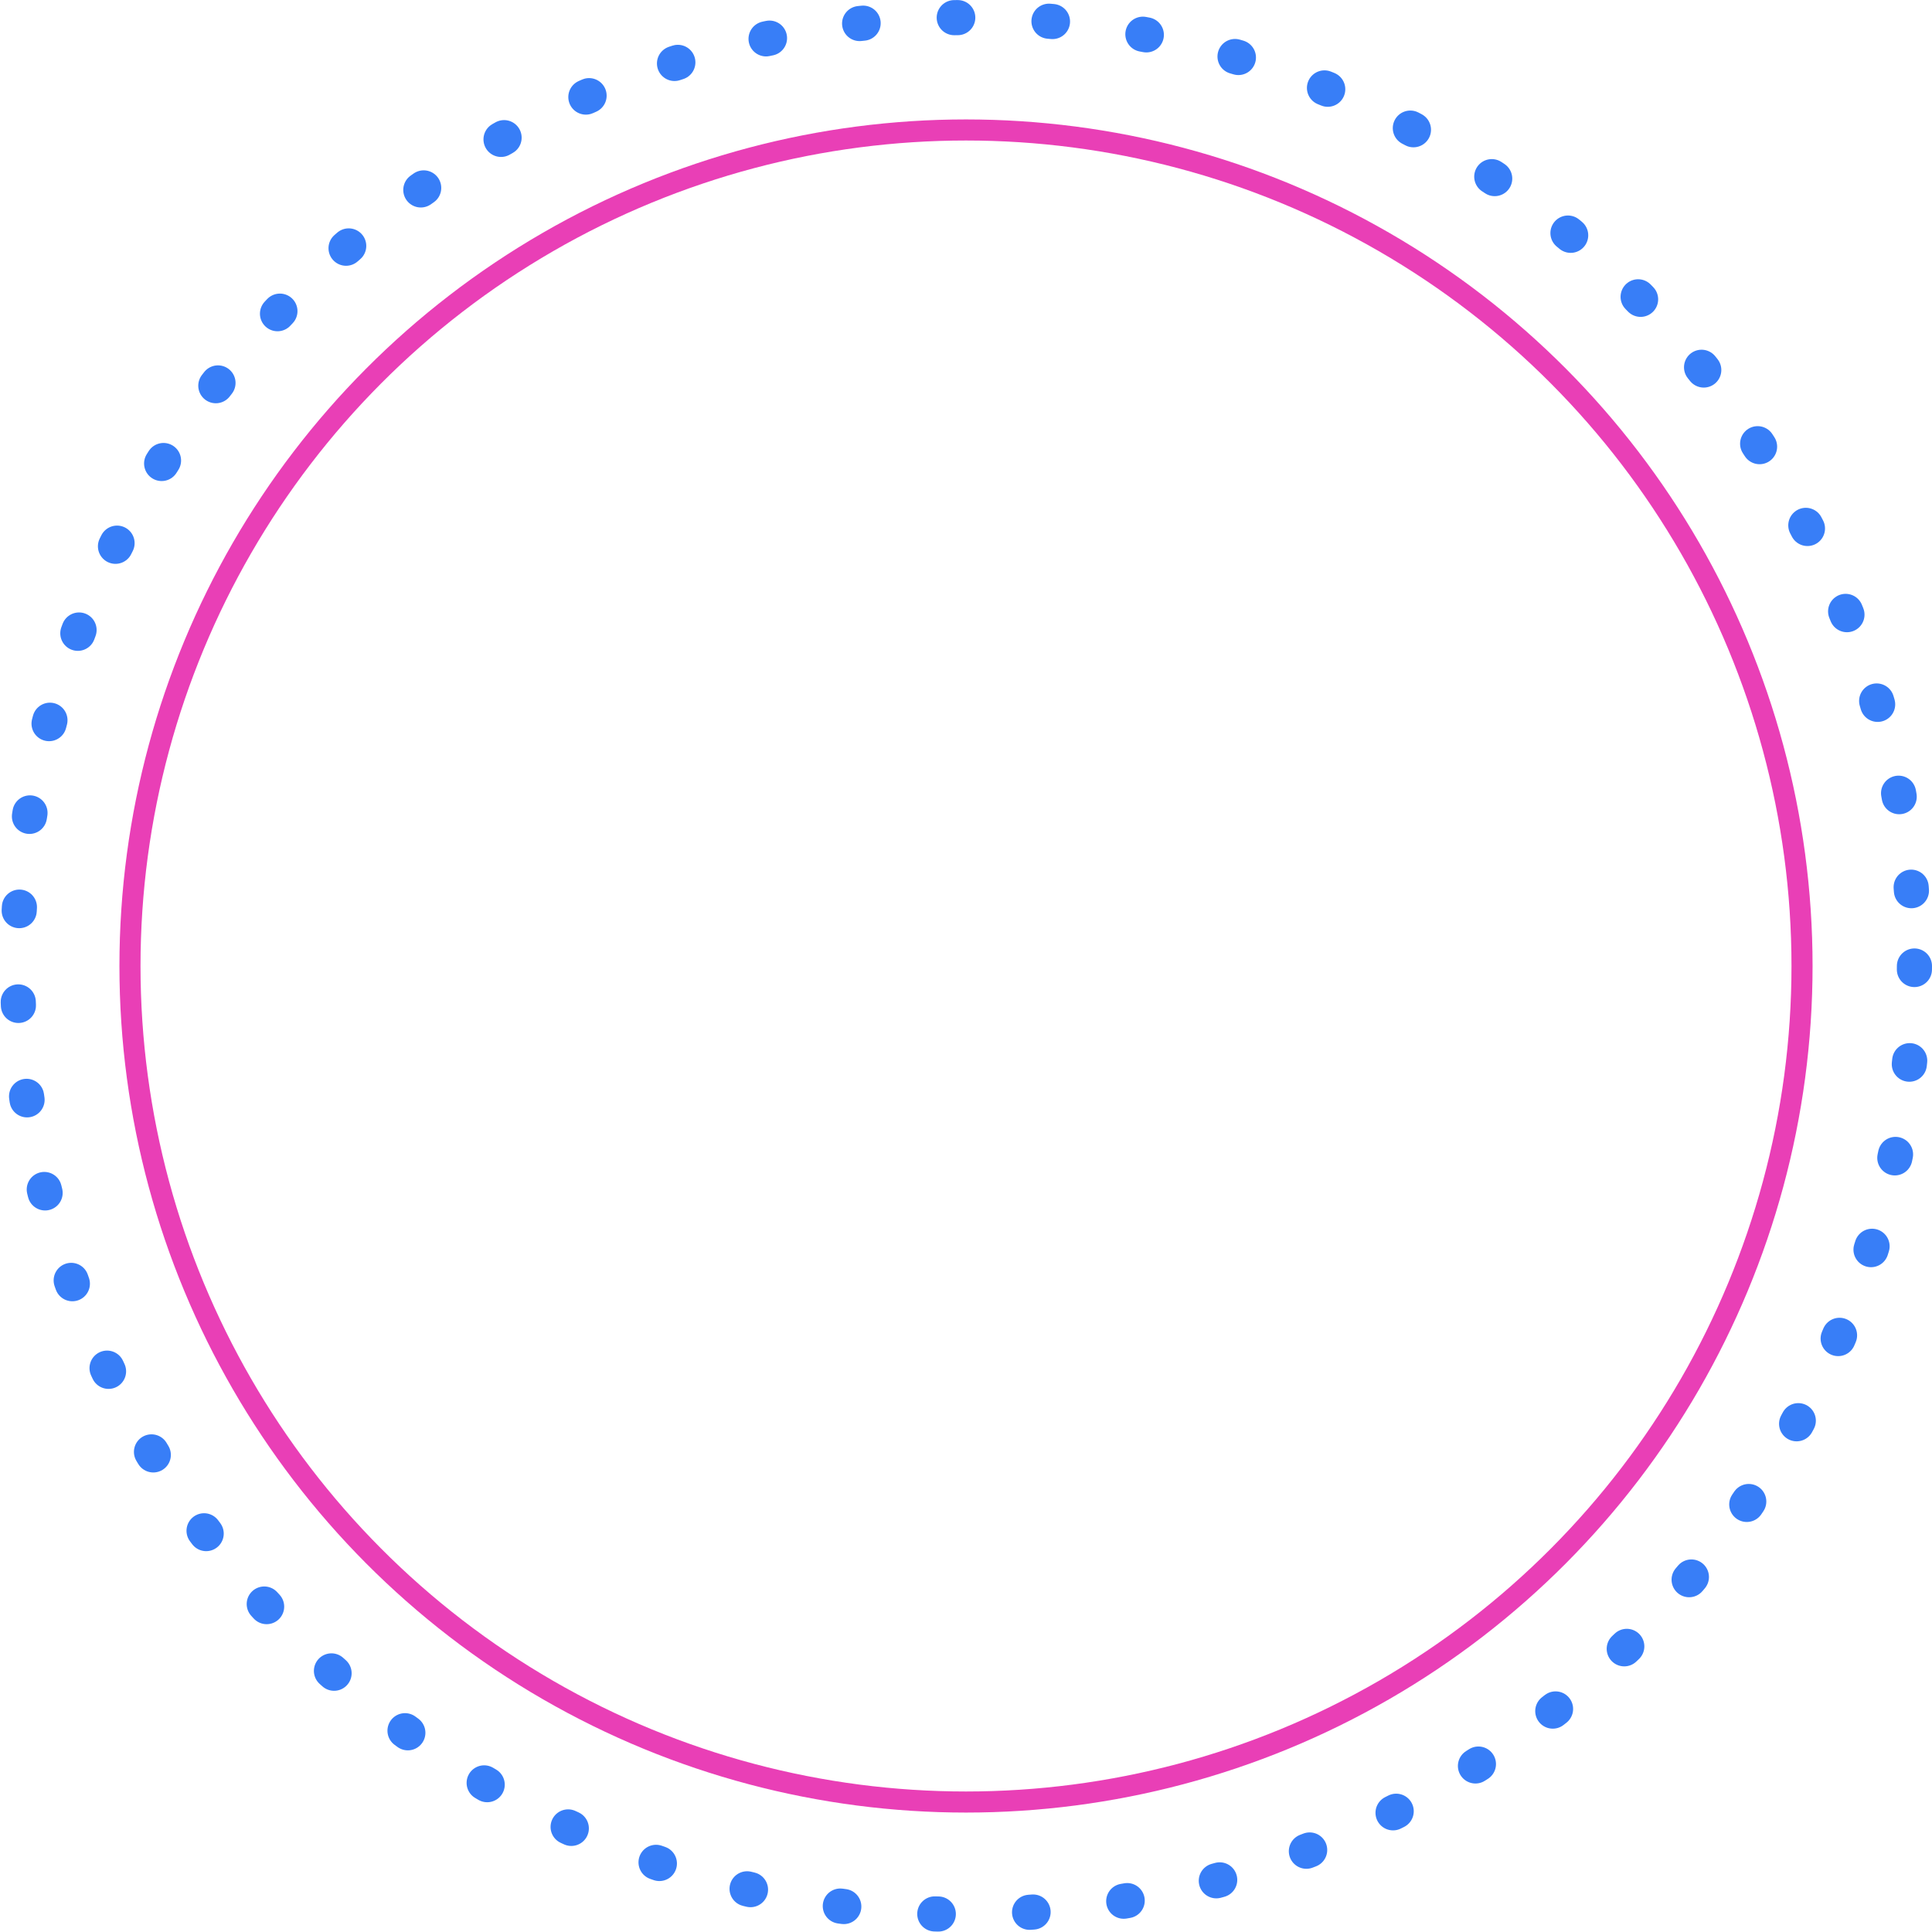 <svg xmlns="http://www.w3.org/2000/svg" width="275" height="275" viewBox="0 0 275 275">
  <g id="Group_3271" data-name="Group 3271" transform="translate(12271 21640.199)">
    <g id="Ellipse_1" data-name="Ellipse 1" transform="translate(-12271 -21640.199)" fill="none" stroke="#387ef7" stroke-linecap="round" stroke-width="5" stroke-dasharray="0.5 13">
      <circle cx="137.5" cy="137.5" r="137.5" stroke="none"/>
      <circle cx="137.5" cy="137.5" r="135" fill="none"/>
    </g>
    <g id="Ellipse_2" data-name="Ellipse 2" transform="translate(-12254 -21623.199)" fill="none" stroke="#e93fb6" stroke-width="3">
      <circle cx="120.5" cy="120.5" r="120.5" stroke="none"/>
      <circle cx="120.5" cy="120.5" r="119" fill="none"/>
    </g>
  </g>
</svg>
